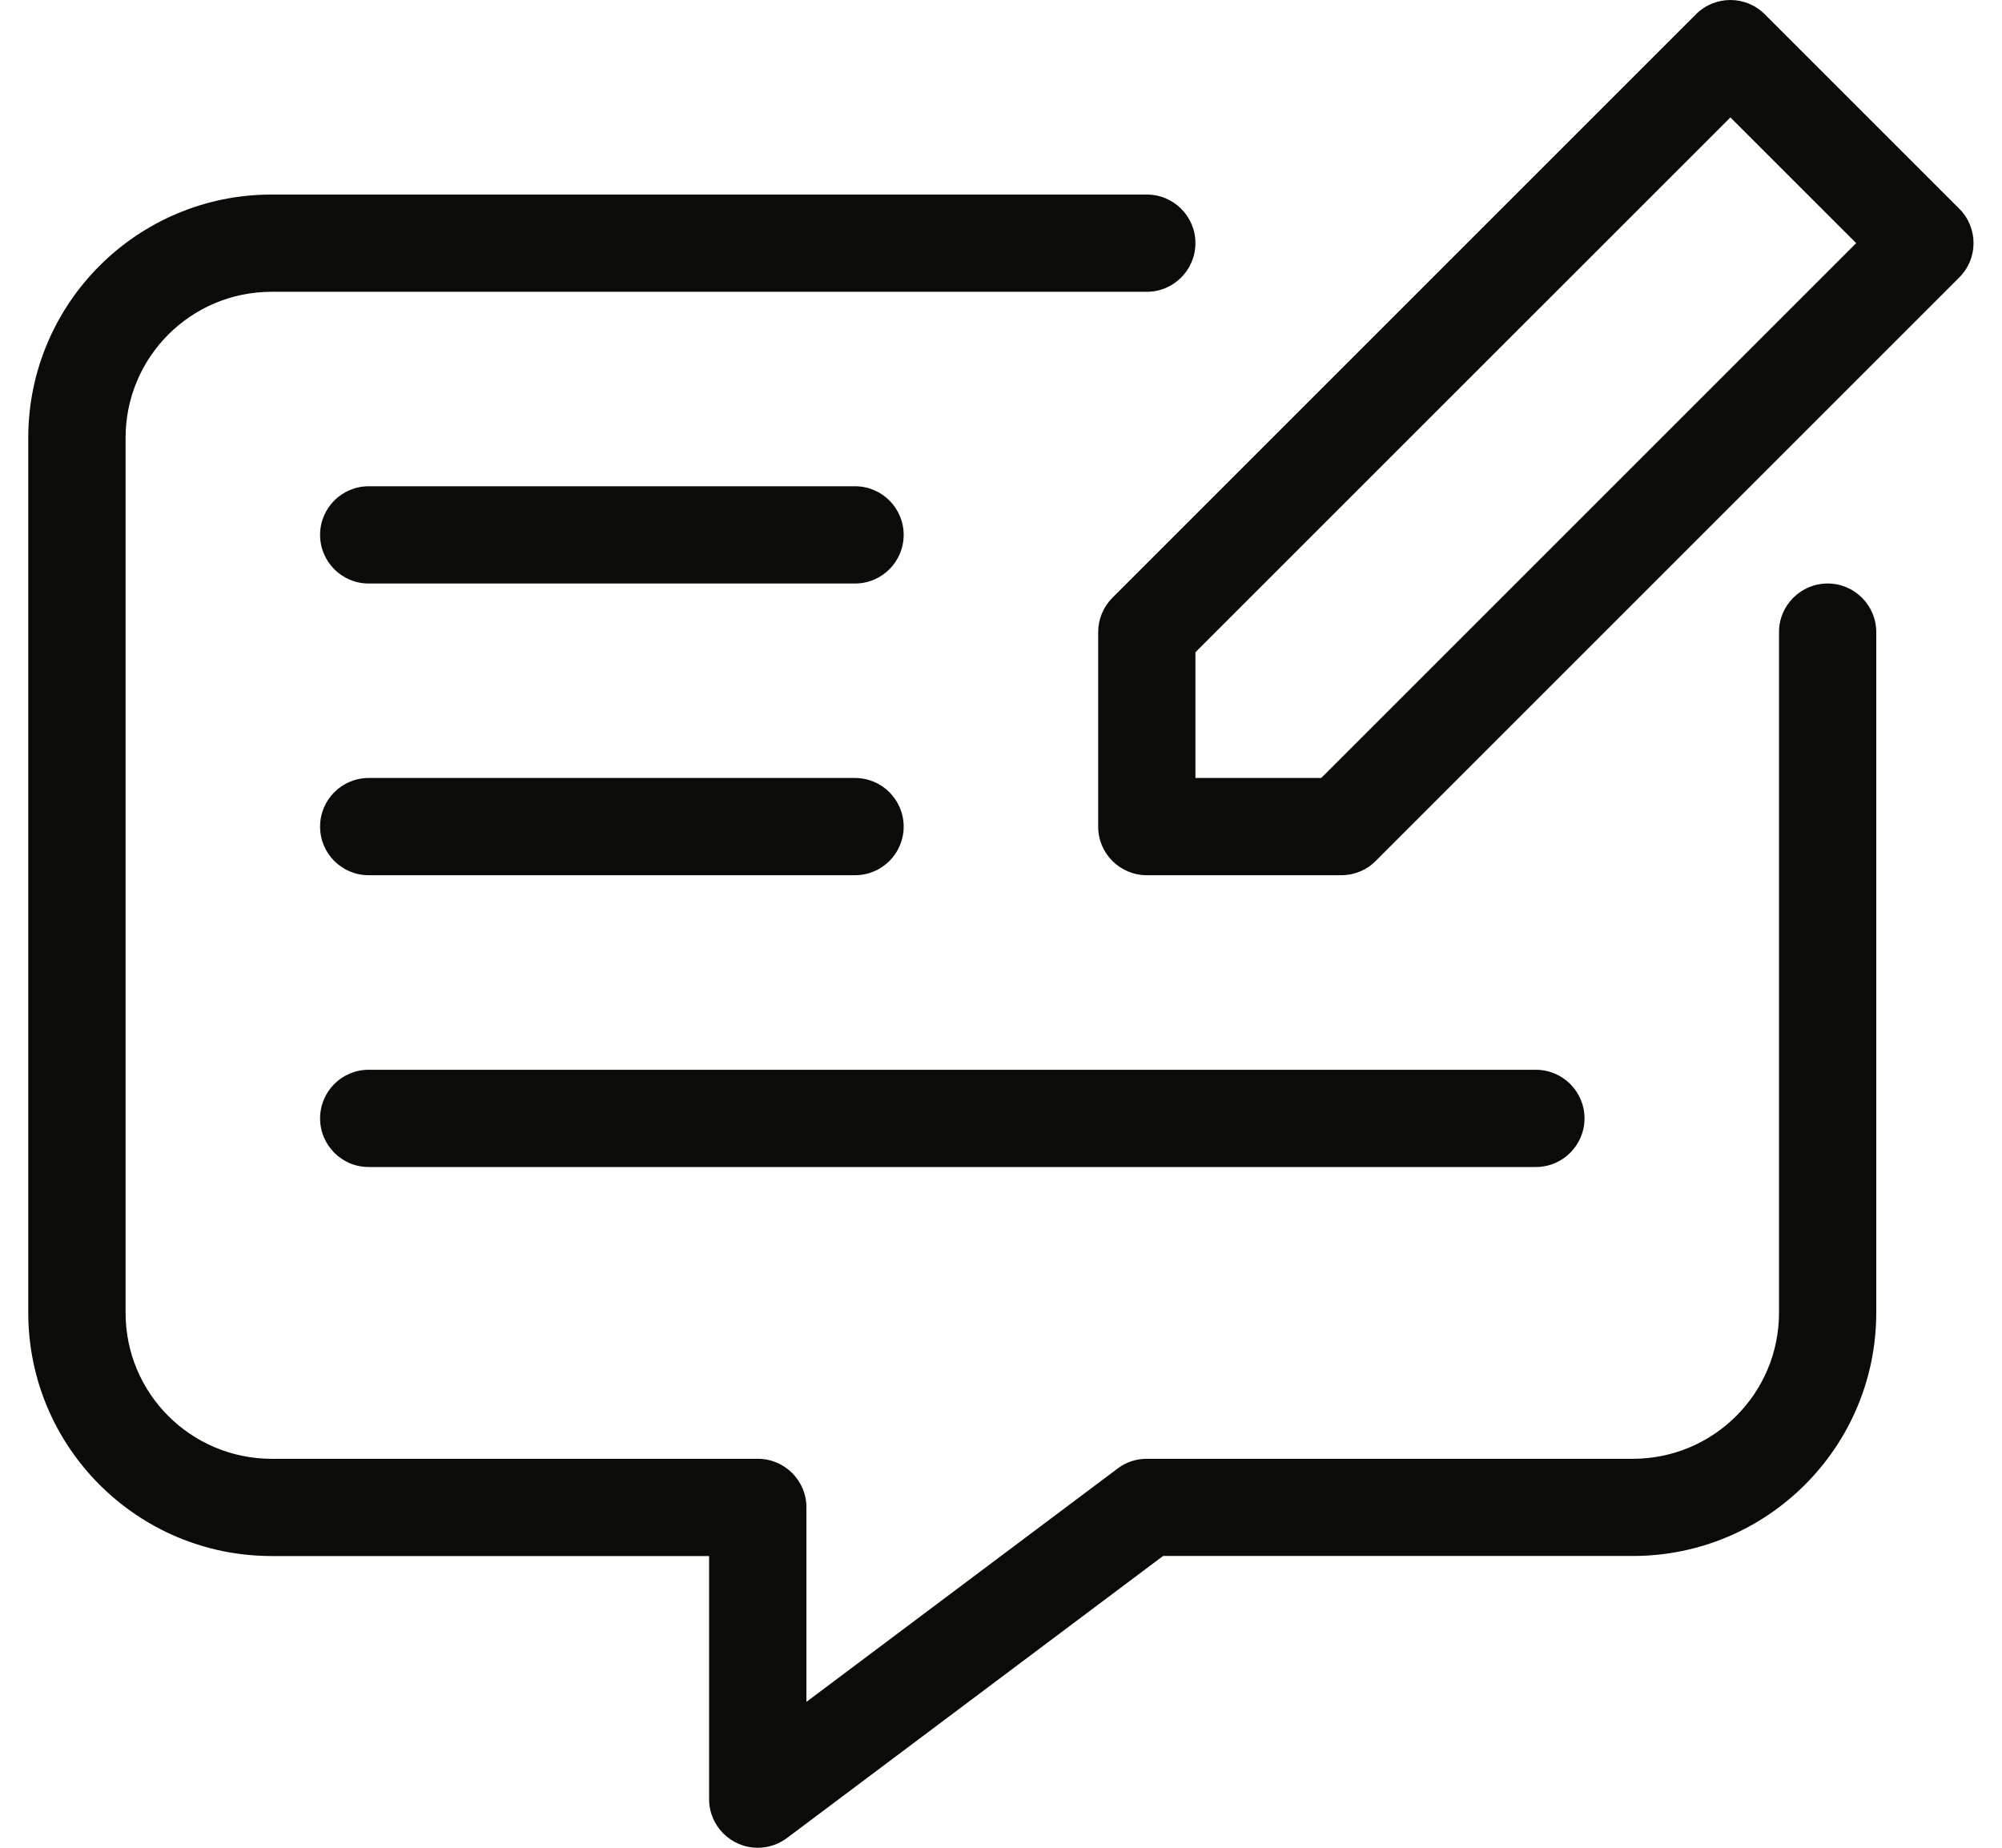 <svg width="26" height="24" viewBox="0 0 26 24" fill="none" xmlns="http://www.w3.org/2000/svg">
<path d="M25.445 2.711L22.919 0.185C22.673 -0.061 22.273 -0.062 22.026 0.185C22.026 0.185 22.026 0.185 22.026 0.185L14.447 7.764C14.329 7.882 14.262 8.043 14.262 8.21V10.737C14.262 11.086 14.545 11.368 14.894 11.368H17.42C17.587 11.368 17.748 11.302 17.866 11.183L25.445 3.604C25.692 3.358 25.692 2.958 25.446 2.712C25.446 2.712 25.446 2.711 25.445 2.711ZM17.159 10.105H15.525V8.472L22.473 1.525L24.106 3.158L17.159 10.105Z" fill="#0B0B07"/>
<path d="M23.736 7.579C23.387 7.579 23.104 7.862 23.104 8.21V17.053C23.103 18.099 22.255 18.946 21.209 18.948H14.894C14.757 18.947 14.624 18.991 14.515 19.074L10.473 22.105V19.579C10.473 19.23 10.19 18.948 9.841 18.948H3.525C2.479 18.946 1.631 18.099 1.631 17.053V5.684C1.632 4.638 2.479 3.791 3.525 3.79H14.894C15.242 3.79 15.525 3.507 15.525 3.158C15.525 2.809 15.242 2.527 14.894 2.527H3.525C1.782 2.528 0.369 3.941 0.367 5.684V17.053C0.369 18.796 1.782 20.209 3.525 20.211H9.209V23.369C9.209 23.717 9.492 24 9.841 24C9.978 24 10.111 23.956 10.22 23.874L15.105 20.21H21.209C22.953 20.209 24.365 18.796 24.367 17.053V8.211C24.367 7.862 24.084 7.579 23.736 7.579Z" fill="#0B0B07"/>
<path d="M11.104 6.316H4.788C4.439 6.316 4.157 6.599 4.157 6.947C4.157 7.296 4.439 7.579 4.788 7.579H11.104C11.453 7.579 11.736 7.296 11.736 6.947C11.736 6.599 11.453 6.316 11.104 6.316Z" fill="#0B0B07"/>
<path d="M4.788 11.368H11.104C11.453 11.368 11.736 11.086 11.736 10.737C11.736 10.388 11.453 10.105 11.104 10.105H4.788C4.439 10.105 4.157 10.388 4.157 10.737C4.157 11.086 4.439 11.368 4.788 11.368Z" fill="#0B0B07"/>
<path d="M4.788 15.158H19.946C20.295 15.158 20.578 14.875 20.578 14.526C20.578 14.178 20.295 13.895 19.946 13.895H4.788C4.439 13.895 4.157 14.178 4.157 14.526C4.157 14.875 4.439 15.158 4.788 15.158Z" fill="#0B0B07"/>
</svg>
